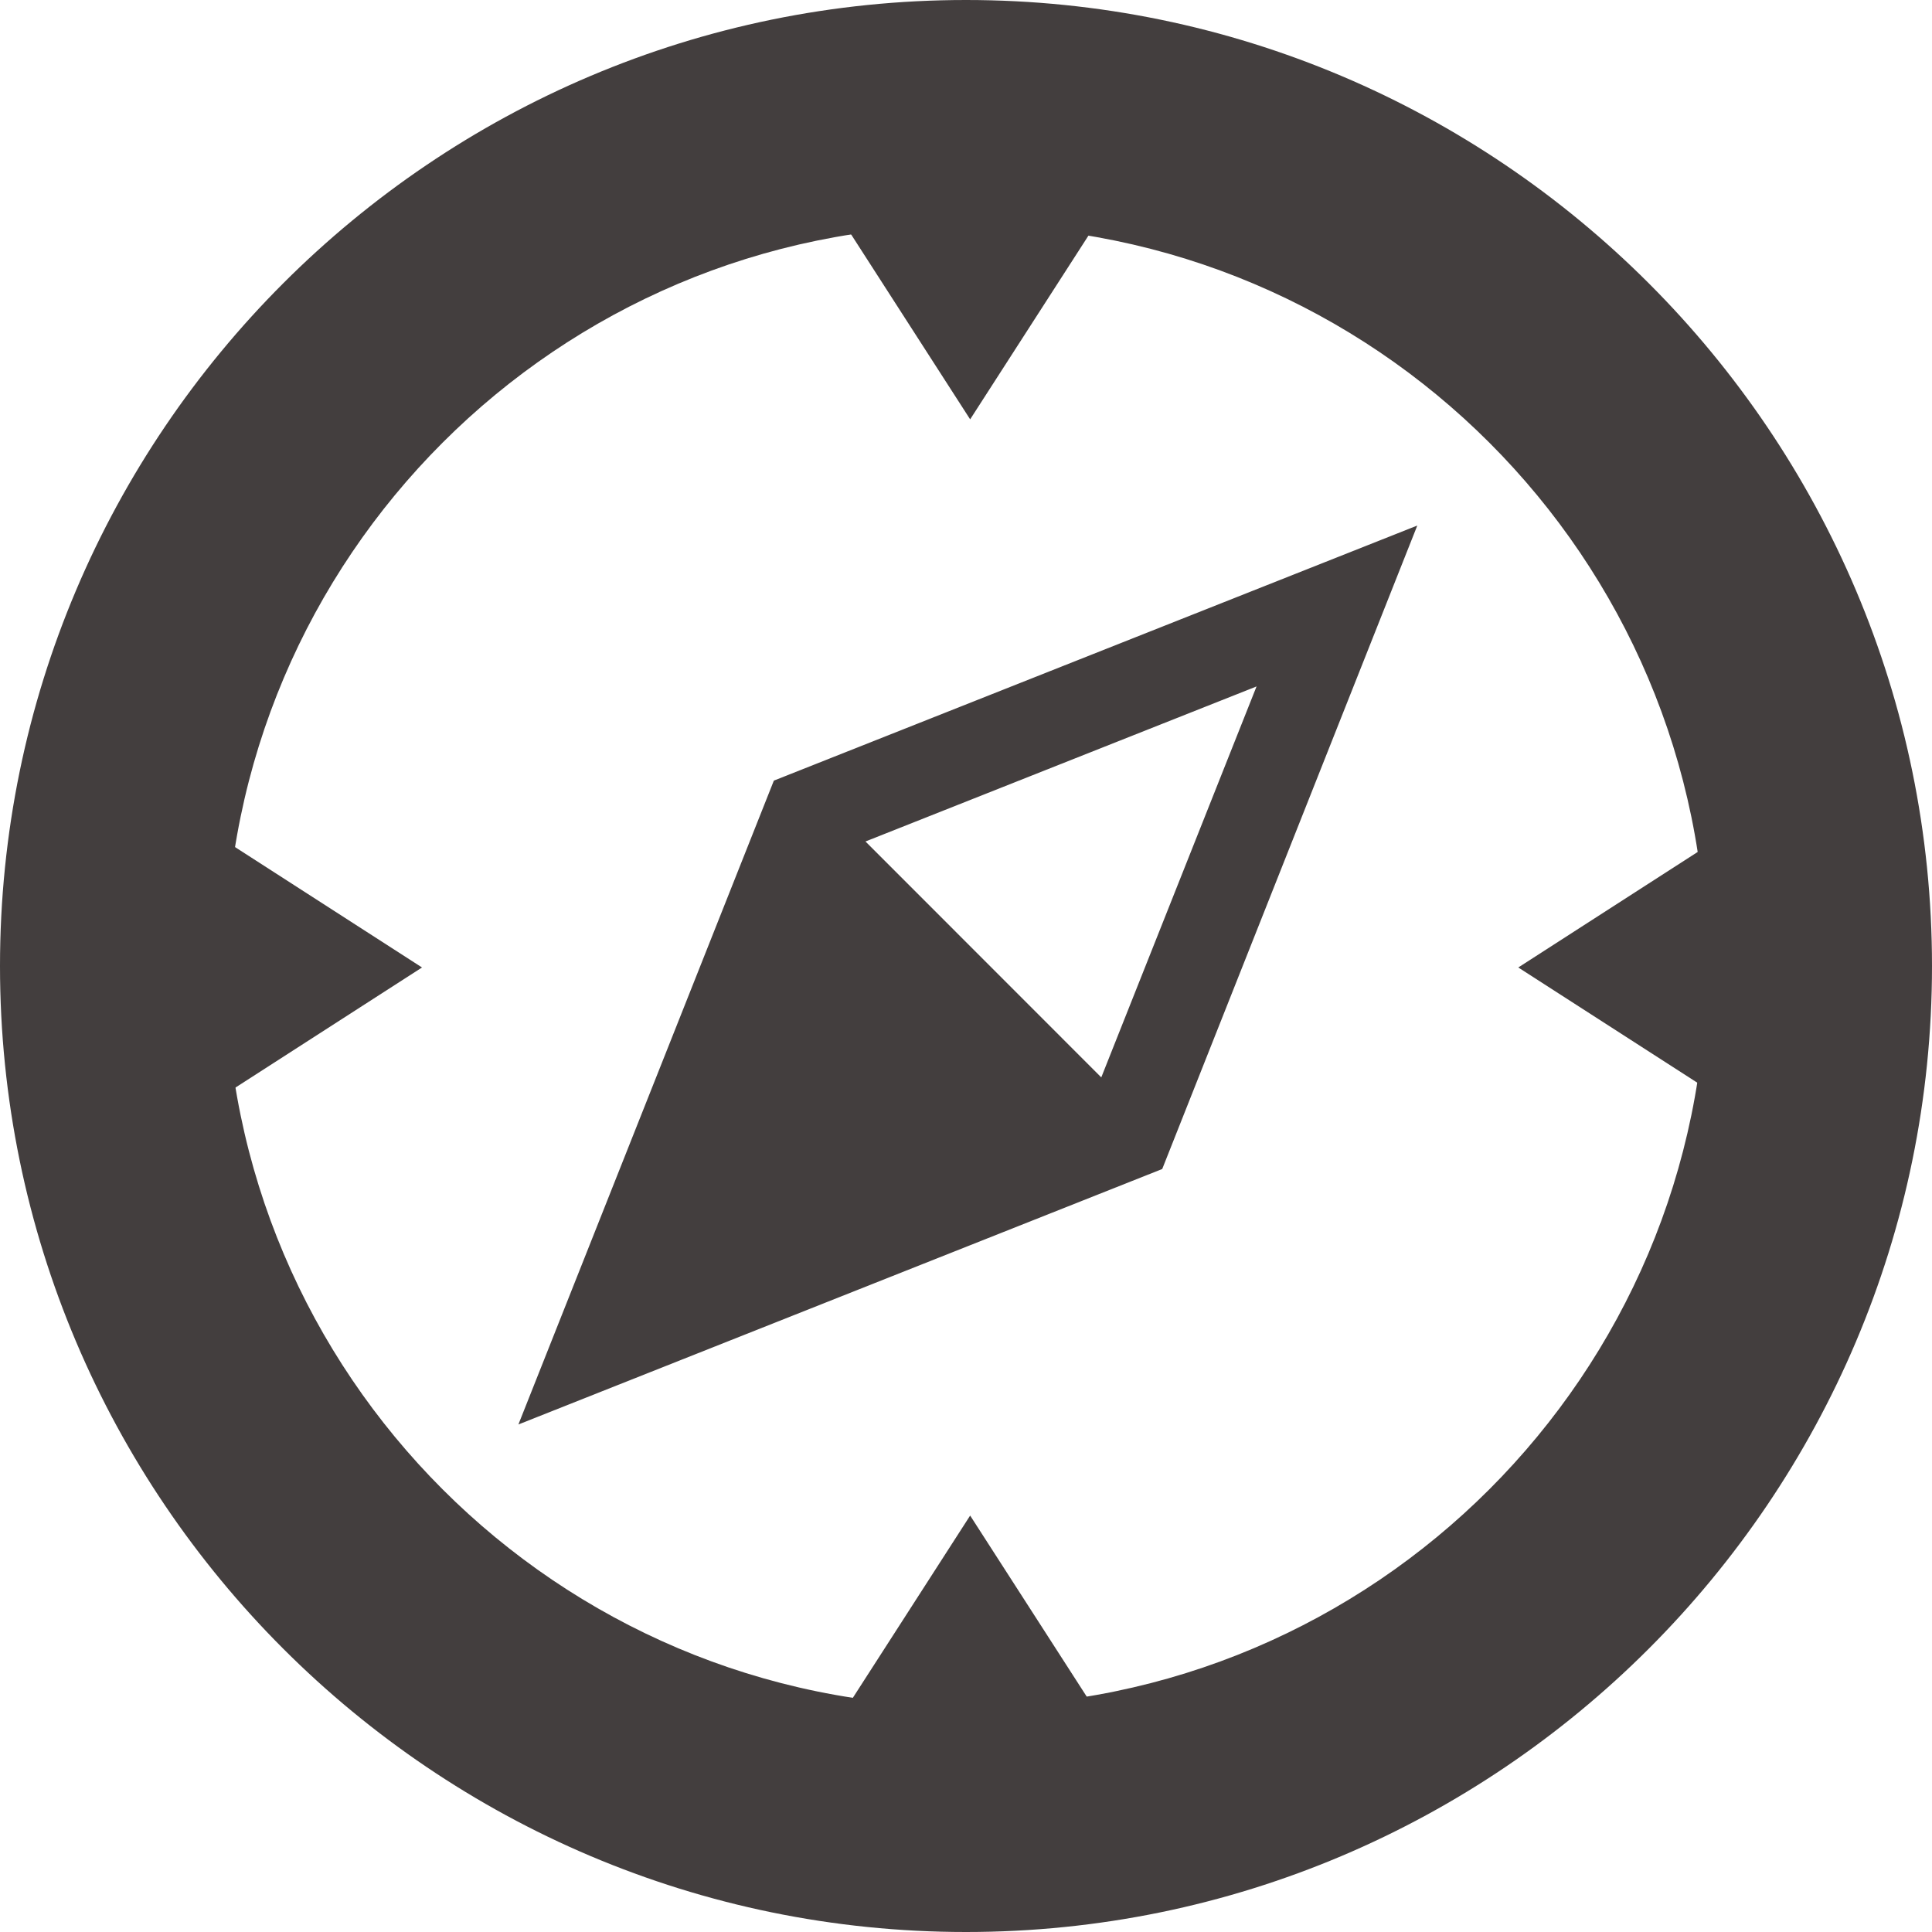 <svg id="Vrstva_1" data-name="Vrstva 1" xmlns="http://www.w3.org/2000/svg" viewBox="0 0 512 512"><defs><style>.cls-1{fill:#433e3e;}</style></defs><title>3_compass</title><path class="cls-1" d="M256,512C114.84,512,0,397.16,0,256S114.84,0,256,0,512,114.84,512,256,397.16,512,256,512Zm0-452.23c-108.2,0-196.24,88-196.24,196.23S147.8,452.23,256,452.23,452.23,364.2,452.23,256,364.21,59.77,256,59.77Z" transform="translate(0 0)"/><path class="cls-1" d="M205.08,206.87,137.38,377.5,308,309.8l67.6-170.53Zm86.77,78.65L229.36,223,333,181.91S300.76,263.08,291.85,285.52Z" transform="translate(0 0)"/><polygon class="cls-1" points="218.15 50.62 257.1 111.13 296.06 50.62 218.15 50.62"/><polygon class="cls-1" points="218.15 462.15 257.1 401.64 296.06 462.15 218.15 462.15"/><polygon class="cls-1" points="462.87 217.43 402.36 256.39 462.87 295.34 462.87 217.43"/><polygon class="cls-1" points="51.33 217.43 111.84 256.39 51.33 295.34 51.33 217.43"/></svg>